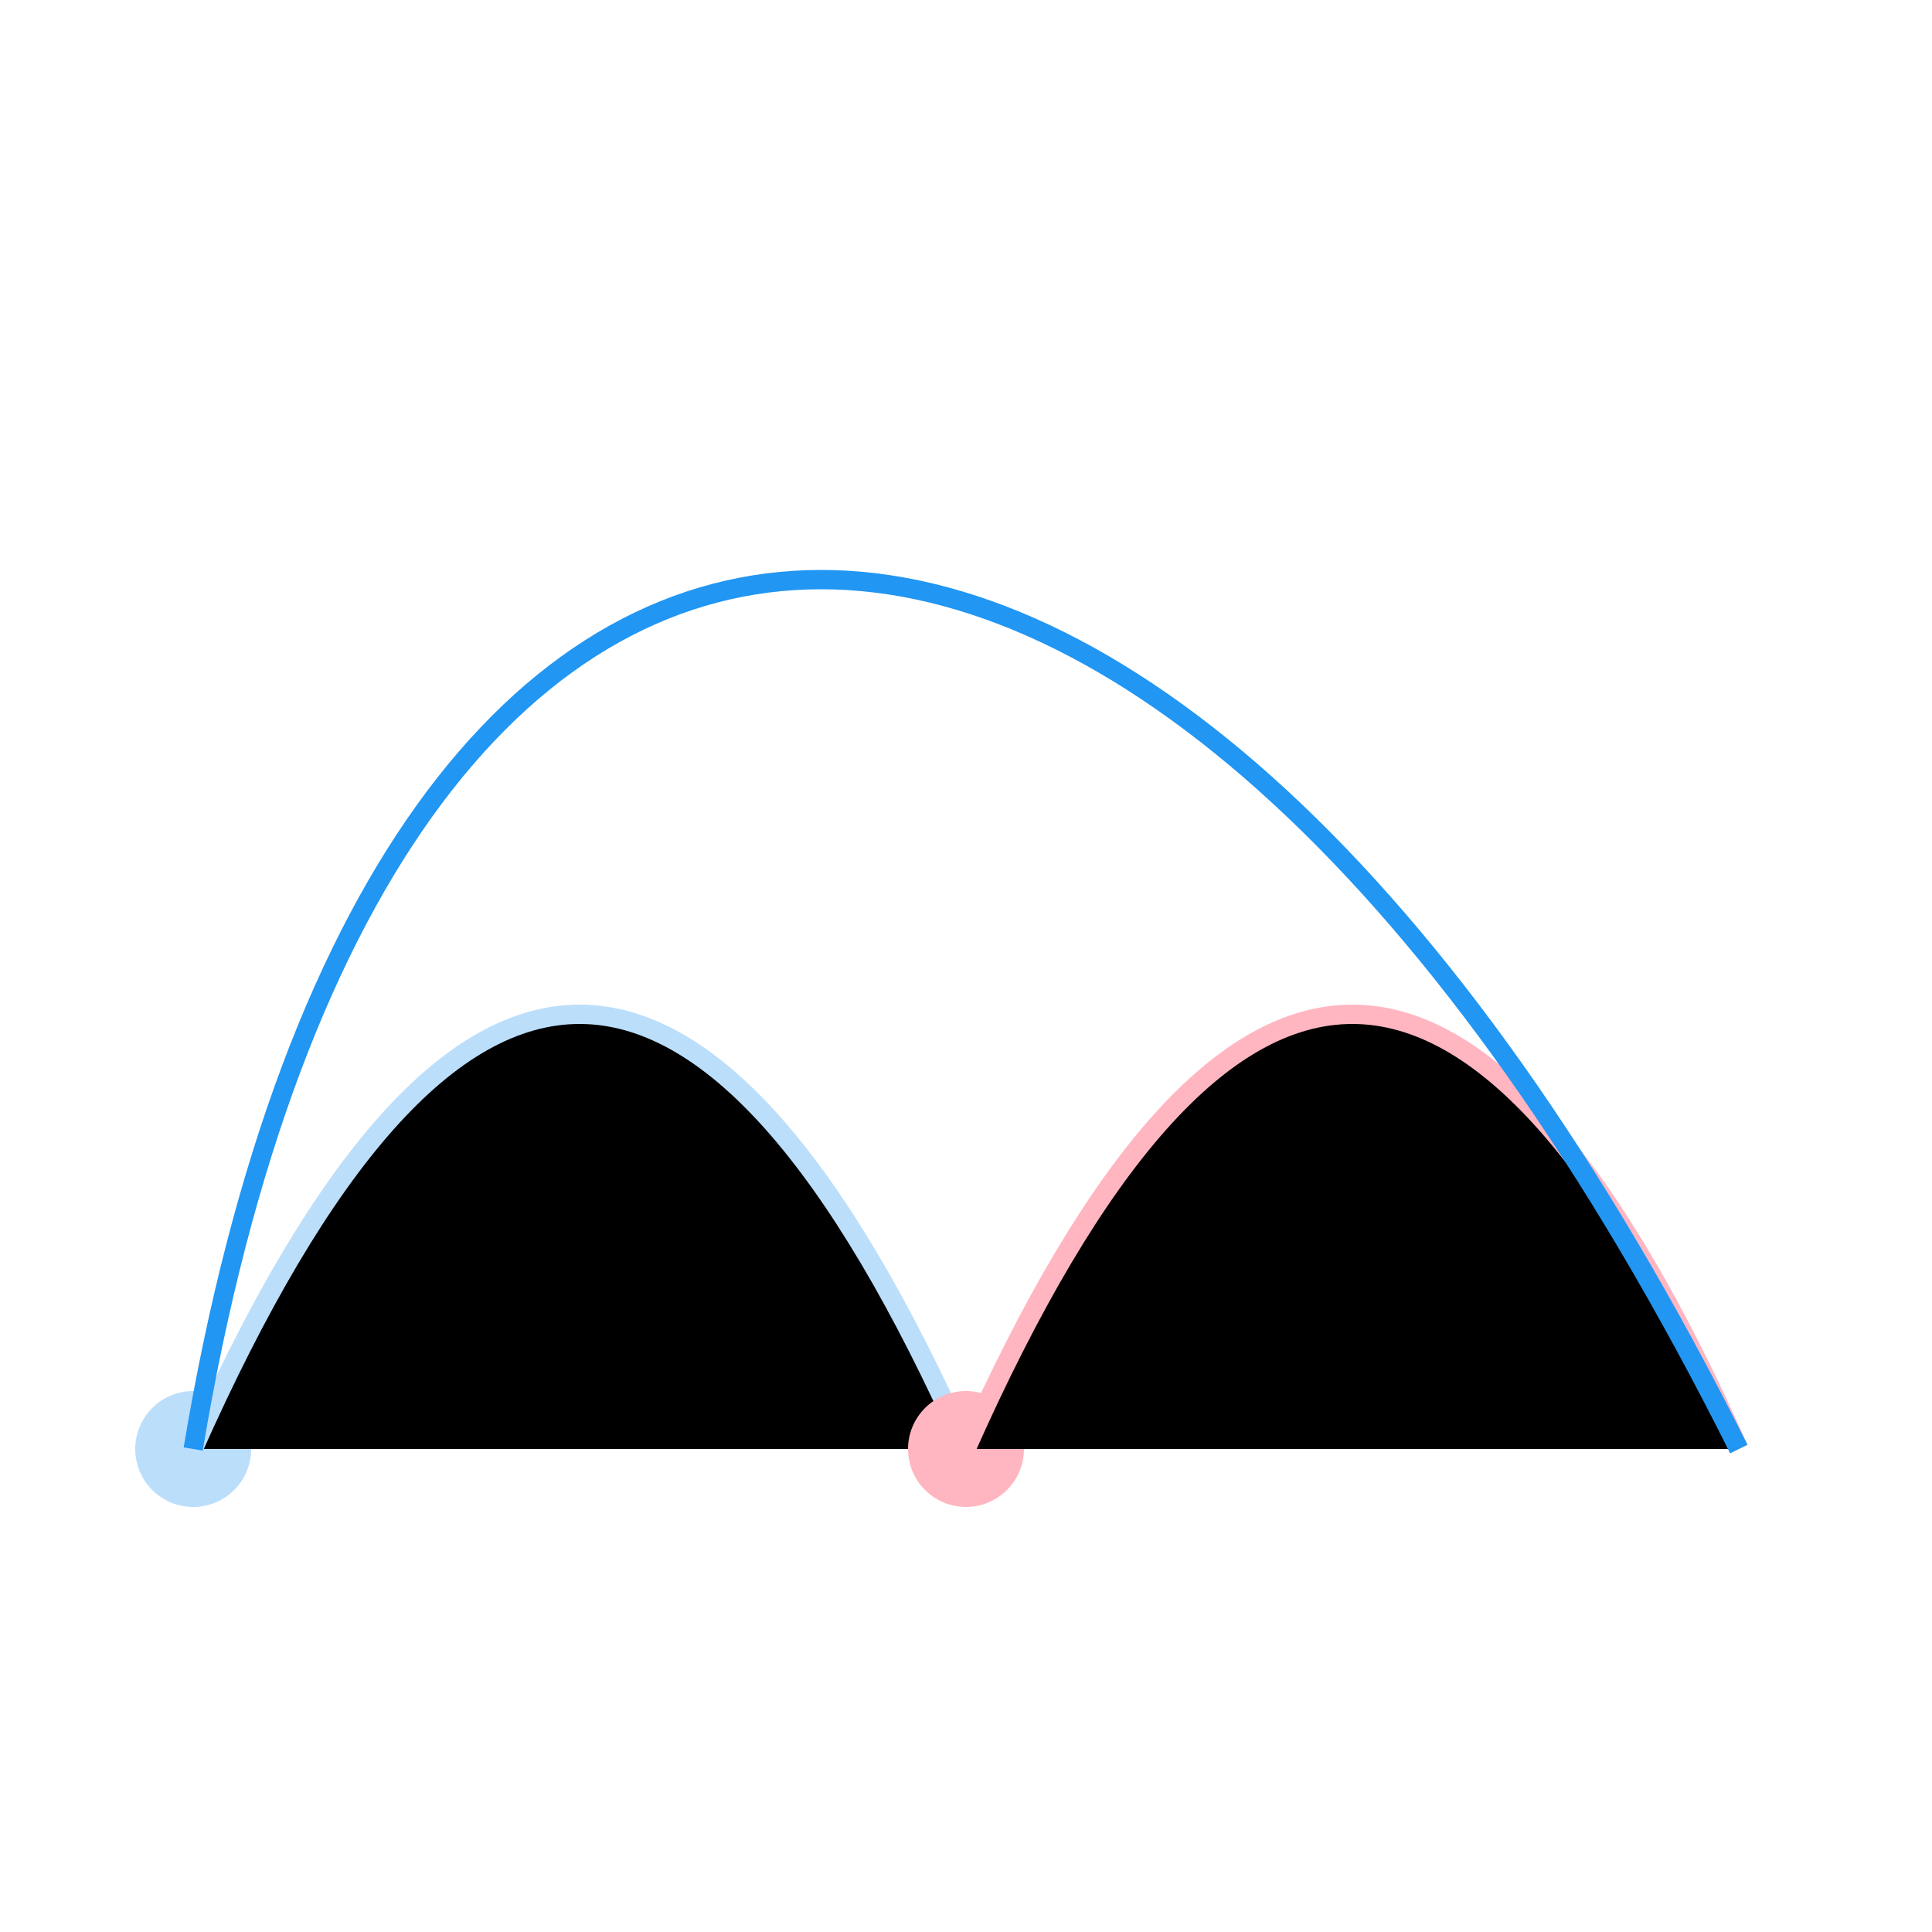 <svg xmlns="http://www.w3.org/2000/svg" viewBox="-50 -50 100 100">
  <defs>
    <!-- Animations -->
    <animateTransform
      attributeName="transform"
      type="scale"
      from="1"
      to="1.1"
      begin="0s"
      dur="4s"
      repeatCount="indefinite" />
    <animateMotion path="M 0,-50 A 25,25 0 0 0 50,-50 A 25,25 0 0 1 0,0 Z" begin="0s" dur="8s" repeatCount="indefinite">
      <mpath href="#jellyfishPath"/>
    </animateMotion>
  </defs>

  <!-- Bars -->
  <circle cx="-40" cy="25" r="3" fill="#BBDEFB">Bar 1</circle>
  <path d="M -40,25 Q -20,-20 0,25" stroke="#BBDEFB"/>
  <circle cx="0" cy="25" r="3" fill="#FFB6C1">Bar 2</circle>
  <path d="M 0,25 Q 20,-20 40,25" stroke="#FFB6C1"/>

  <!-- Jellyfish Path -->
  <path id="jellyfishPath" d="M -40,25 C -30,-35 10,-35 40,25" stroke="#2196F3" fill="transparent"/>
</svg>